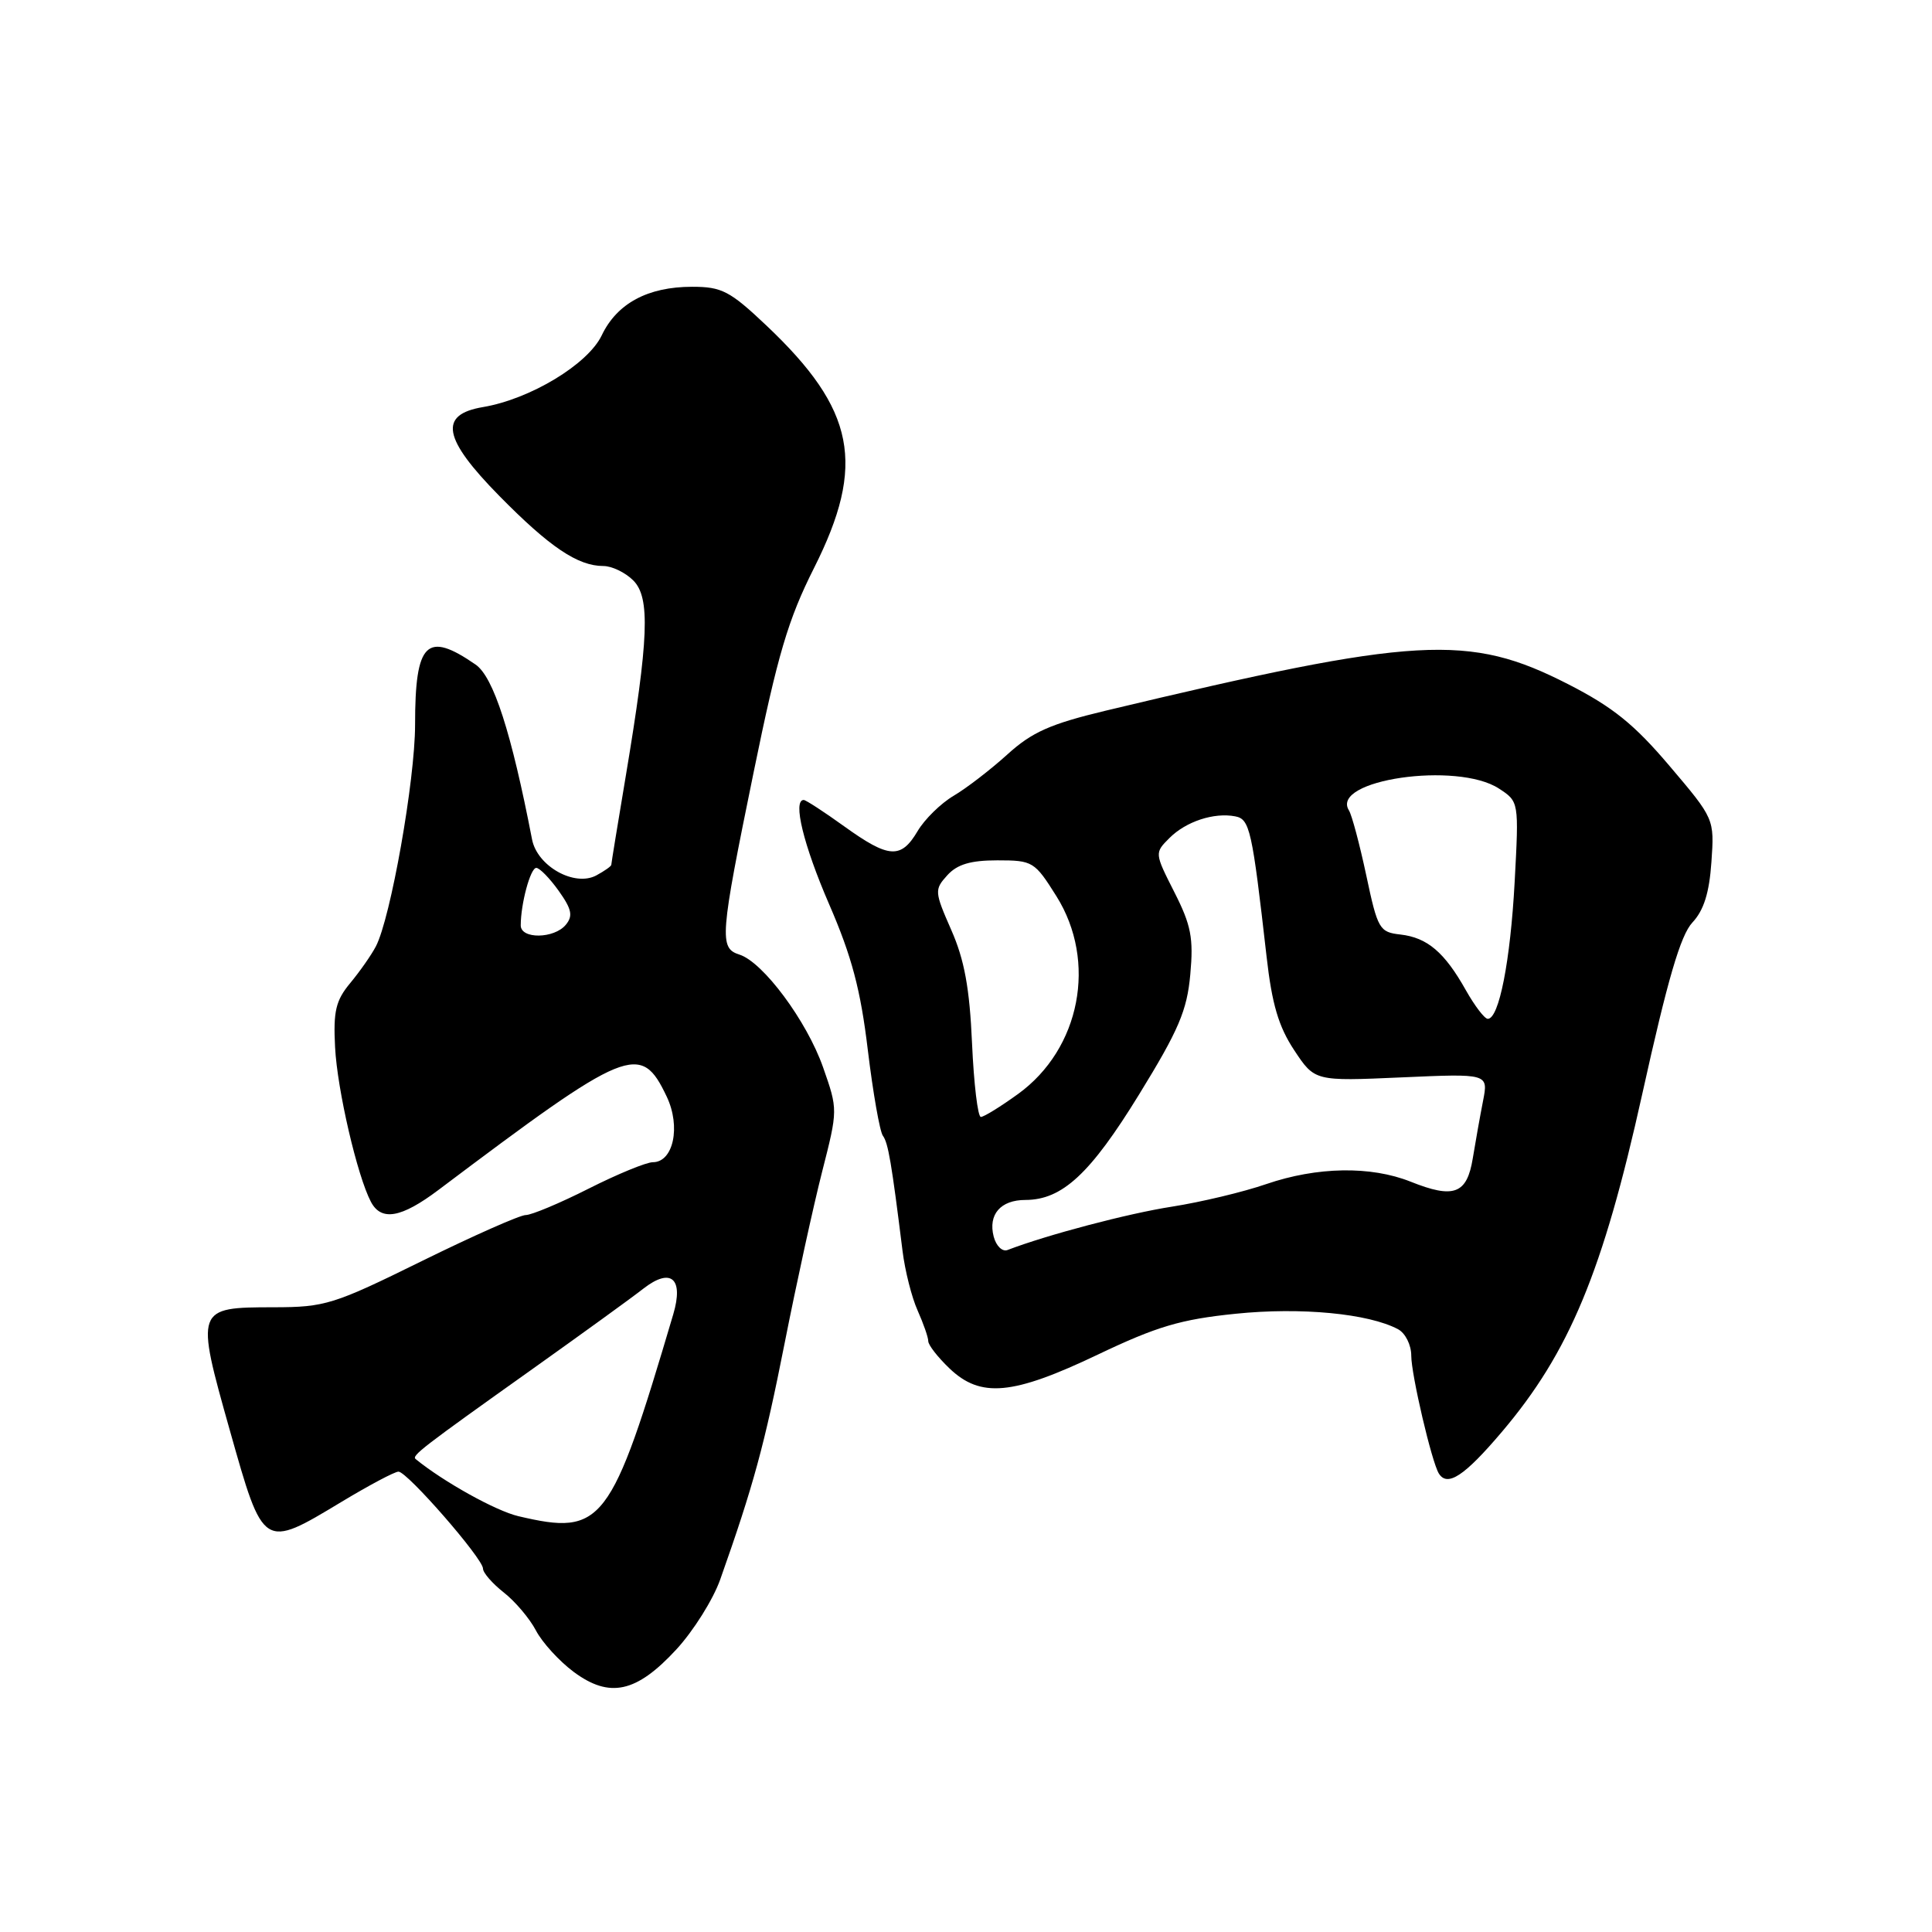 <?xml version="1.0" encoding="UTF-8" standalone="no"?>
<!DOCTYPE svg PUBLIC "-//W3C//DTD SVG 1.1//EN" "http://www.w3.org/Graphics/SVG/1.1/DTD/svg11.dtd" >
<svg xmlns="http://www.w3.org/2000/svg" xmlns:xlink="http://www.w3.org/1999/xlink" version="1.1" viewBox="0 0 256 256">
 <g >
 <path fill="currentColor"
d=" M 89.61 218.57 C 91.88 216.11 94.49 211.95 95.43 209.30 C 99.84 196.85 101.30 191.47 103.97 177.97 C 105.55 169.97 107.79 159.75 108.94 155.24 C 111.03 147.04 111.03 147.04 109.06 141.42 C 106.90 135.28 101.12 127.49 97.98 126.49 C 95.27 125.63 95.39 124.15 99.86 102.33 C 103.05 86.74 104.43 82.08 107.86 75.27 C 114.77 61.54 113.35 54.29 101.54 43.12 C 96.71 38.55 95.64 38.00 91.71 38.00 C 85.84 38.00 81.75 40.20 79.73 44.44 C 77.90 48.27 70.27 52.88 64.00 53.94 C 58.09 54.93 58.67 58.10 66.16 65.71 C 72.83 72.49 76.56 75.00 79.95 75.00 C 81.08 75.00 82.86 75.86 83.91 76.91 C 86.18 79.18 85.97 84.59 82.91 102.88 C 81.86 109.14 81.00 114.41 81.00 114.59 C 81.00 114.78 80.10 115.41 79.01 116.00 C 76.12 117.54 71.19 114.78 70.50 111.23 C 67.76 97.06 65.39 89.70 63.02 88.06 C 56.52 83.57 55.00 85.08 55.00 96.03 C 55.00 103.37 51.76 121.68 49.80 125.41 C 49.20 126.56 47.67 128.74 46.40 130.27 C 44.49 132.57 44.15 133.99 44.40 138.77 C 44.69 144.41 47.34 155.82 49.15 159.25 C 50.52 161.85 53.16 161.39 58.09 157.68 C 83.28 138.72 84.90 138.05 88.35 145.32 C 90.23 149.29 89.23 154.00 86.50 154.00 C 85.65 154.00 81.82 155.57 78.00 157.50 C 74.18 159.43 70.43 161.00 69.66 161.00 C 68.90 161.00 62.70 163.75 55.89 167.10 C 44.20 172.86 43.09 173.21 36.28 173.22 C 25.91 173.23 25.88 173.31 30.46 189.55 C 34.91 205.32 34.84 205.28 45.26 199.00 C 48.91 196.80 52.30 195.00 52.80 195.00 C 53.96 195.00 64.00 206.52 64.00 207.85 C 64.00 208.40 65.24 209.82 66.75 211.01 C 68.26 212.19 70.18 214.46 71.01 216.04 C 71.84 217.63 74.09 220.10 76.01 221.53 C 80.78 225.07 84.32 224.30 89.61 218.57 Z  M 198.99 189.75 C 207.95 179.20 212.39 168.52 217.61 144.95 C 220.97 129.77 222.68 123.92 224.25 122.24 C 225.76 120.63 226.49 118.31 226.77 114.24 C 227.17 108.50 227.17 108.50 221.23 101.50 C 216.55 95.98 213.71 93.69 207.81 90.67 C 194.61 83.92 187.80 84.30 146.50 94.17 C 139.17 95.93 136.75 97.00 133.48 99.97 C 131.27 101.97 128.07 104.44 126.37 105.44 C 124.66 106.45 122.51 108.56 121.58 110.14 C 119.38 113.85 117.78 113.75 111.87 109.50 C 109.19 107.57 106.77 106.00 106.50 106.00 C 105.01 106.00 106.46 111.96 109.87 119.83 C 112.86 126.72 114.03 131.12 114.99 139.13 C 115.68 144.83 116.58 149.95 116.99 150.50 C 117.69 151.44 118.14 154.09 119.59 165.75 C 119.91 168.36 120.81 171.92 121.59 173.65 C 122.36 175.38 123.00 177.21 123.00 177.71 C 123.00 178.22 124.26 179.84 125.80 181.31 C 129.93 185.27 134.17 184.88 145.47 179.49 C 153.29 175.76 156.45 174.82 163.72 174.08 C 172.38 173.19 181.35 174.05 185.25 176.13 C 186.22 176.65 187.00 178.21 187.00 179.64 C 187.00 182.14 189.71 193.72 190.65 195.24 C 191.78 197.07 194.04 195.59 198.99 189.75 Z  M 68.68 200.90 C 65.70 200.20 58.77 196.35 55.07 193.33 C 54.53 192.88 55.91 191.82 70.50 181.44 C 77.10 176.74 83.74 171.94 85.25 170.75 C 88.90 167.91 90.62 169.39 89.21 174.15 C 80.94 202.10 79.85 203.53 68.68 200.90 Z  M 69.00 122.62 C 69.00 119.76 70.28 115.00 71.06 115.00 C 71.50 115.00 72.84 116.37 74.03 118.04 C 75.76 120.47 75.95 121.36 74.97 122.54 C 73.43 124.40 69.00 124.46 69.00 122.62 Z  M 131.67 163.86 C 130.91 160.93 132.58 159.00 135.87 159.00 C 140.75 158.99 144.47 155.54 150.93 145.03 C 156.19 136.48 157.29 133.89 157.72 129.12 C 158.16 124.30 157.83 122.59 155.61 118.22 C 152.98 113.03 152.98 113.02 154.96 111.04 C 157.15 108.85 160.85 107.63 163.67 108.17 C 165.61 108.54 165.91 109.91 167.83 126.77 C 168.54 133.06 169.42 136.03 171.49 139.16 C 174.21 143.27 174.21 143.27 185.71 142.76 C 197.22 142.25 197.22 142.25 196.51 145.88 C 196.12 147.87 195.51 151.29 195.15 153.49 C 194.38 158.22 192.64 158.87 186.92 156.58 C 181.63 154.47 174.52 154.59 167.78 156.90 C 164.74 157.95 159.11 159.29 155.28 159.89 C 149.48 160.79 138.78 163.61 133.51 165.63 C 132.82 165.90 132.00 165.11 131.67 163.86 Z  M 128.80 138.25 C 128.48 130.94 127.79 127.18 126.05 123.23 C 123.82 118.15 123.80 117.88 125.52 115.98 C 126.83 114.53 128.60 114.00 132.15 114.00 C 136.85 114.00 137.09 114.15 139.98 118.75 C 145.40 127.39 143.16 138.97 134.91 144.95 C 132.59 146.63 130.37 148.00 129.97 148.00 C 129.56 148.00 129.04 143.61 128.80 138.25 Z  M 194.23 131.20 C 191.41 126.18 189.13 124.24 185.57 123.83 C 182.78 123.52 182.55 123.12 181.04 116.00 C 180.16 111.88 179.13 108.00 178.74 107.38 C 176.21 103.33 193.09 100.87 198.62 104.49 C 201.27 106.22 201.27 106.22 200.70 116.86 C 200.13 127.37 198.63 135.00 197.14 135.00 C 196.71 135.00 195.41 133.29 194.23 131.20 Z "/>
</g>
</svg>